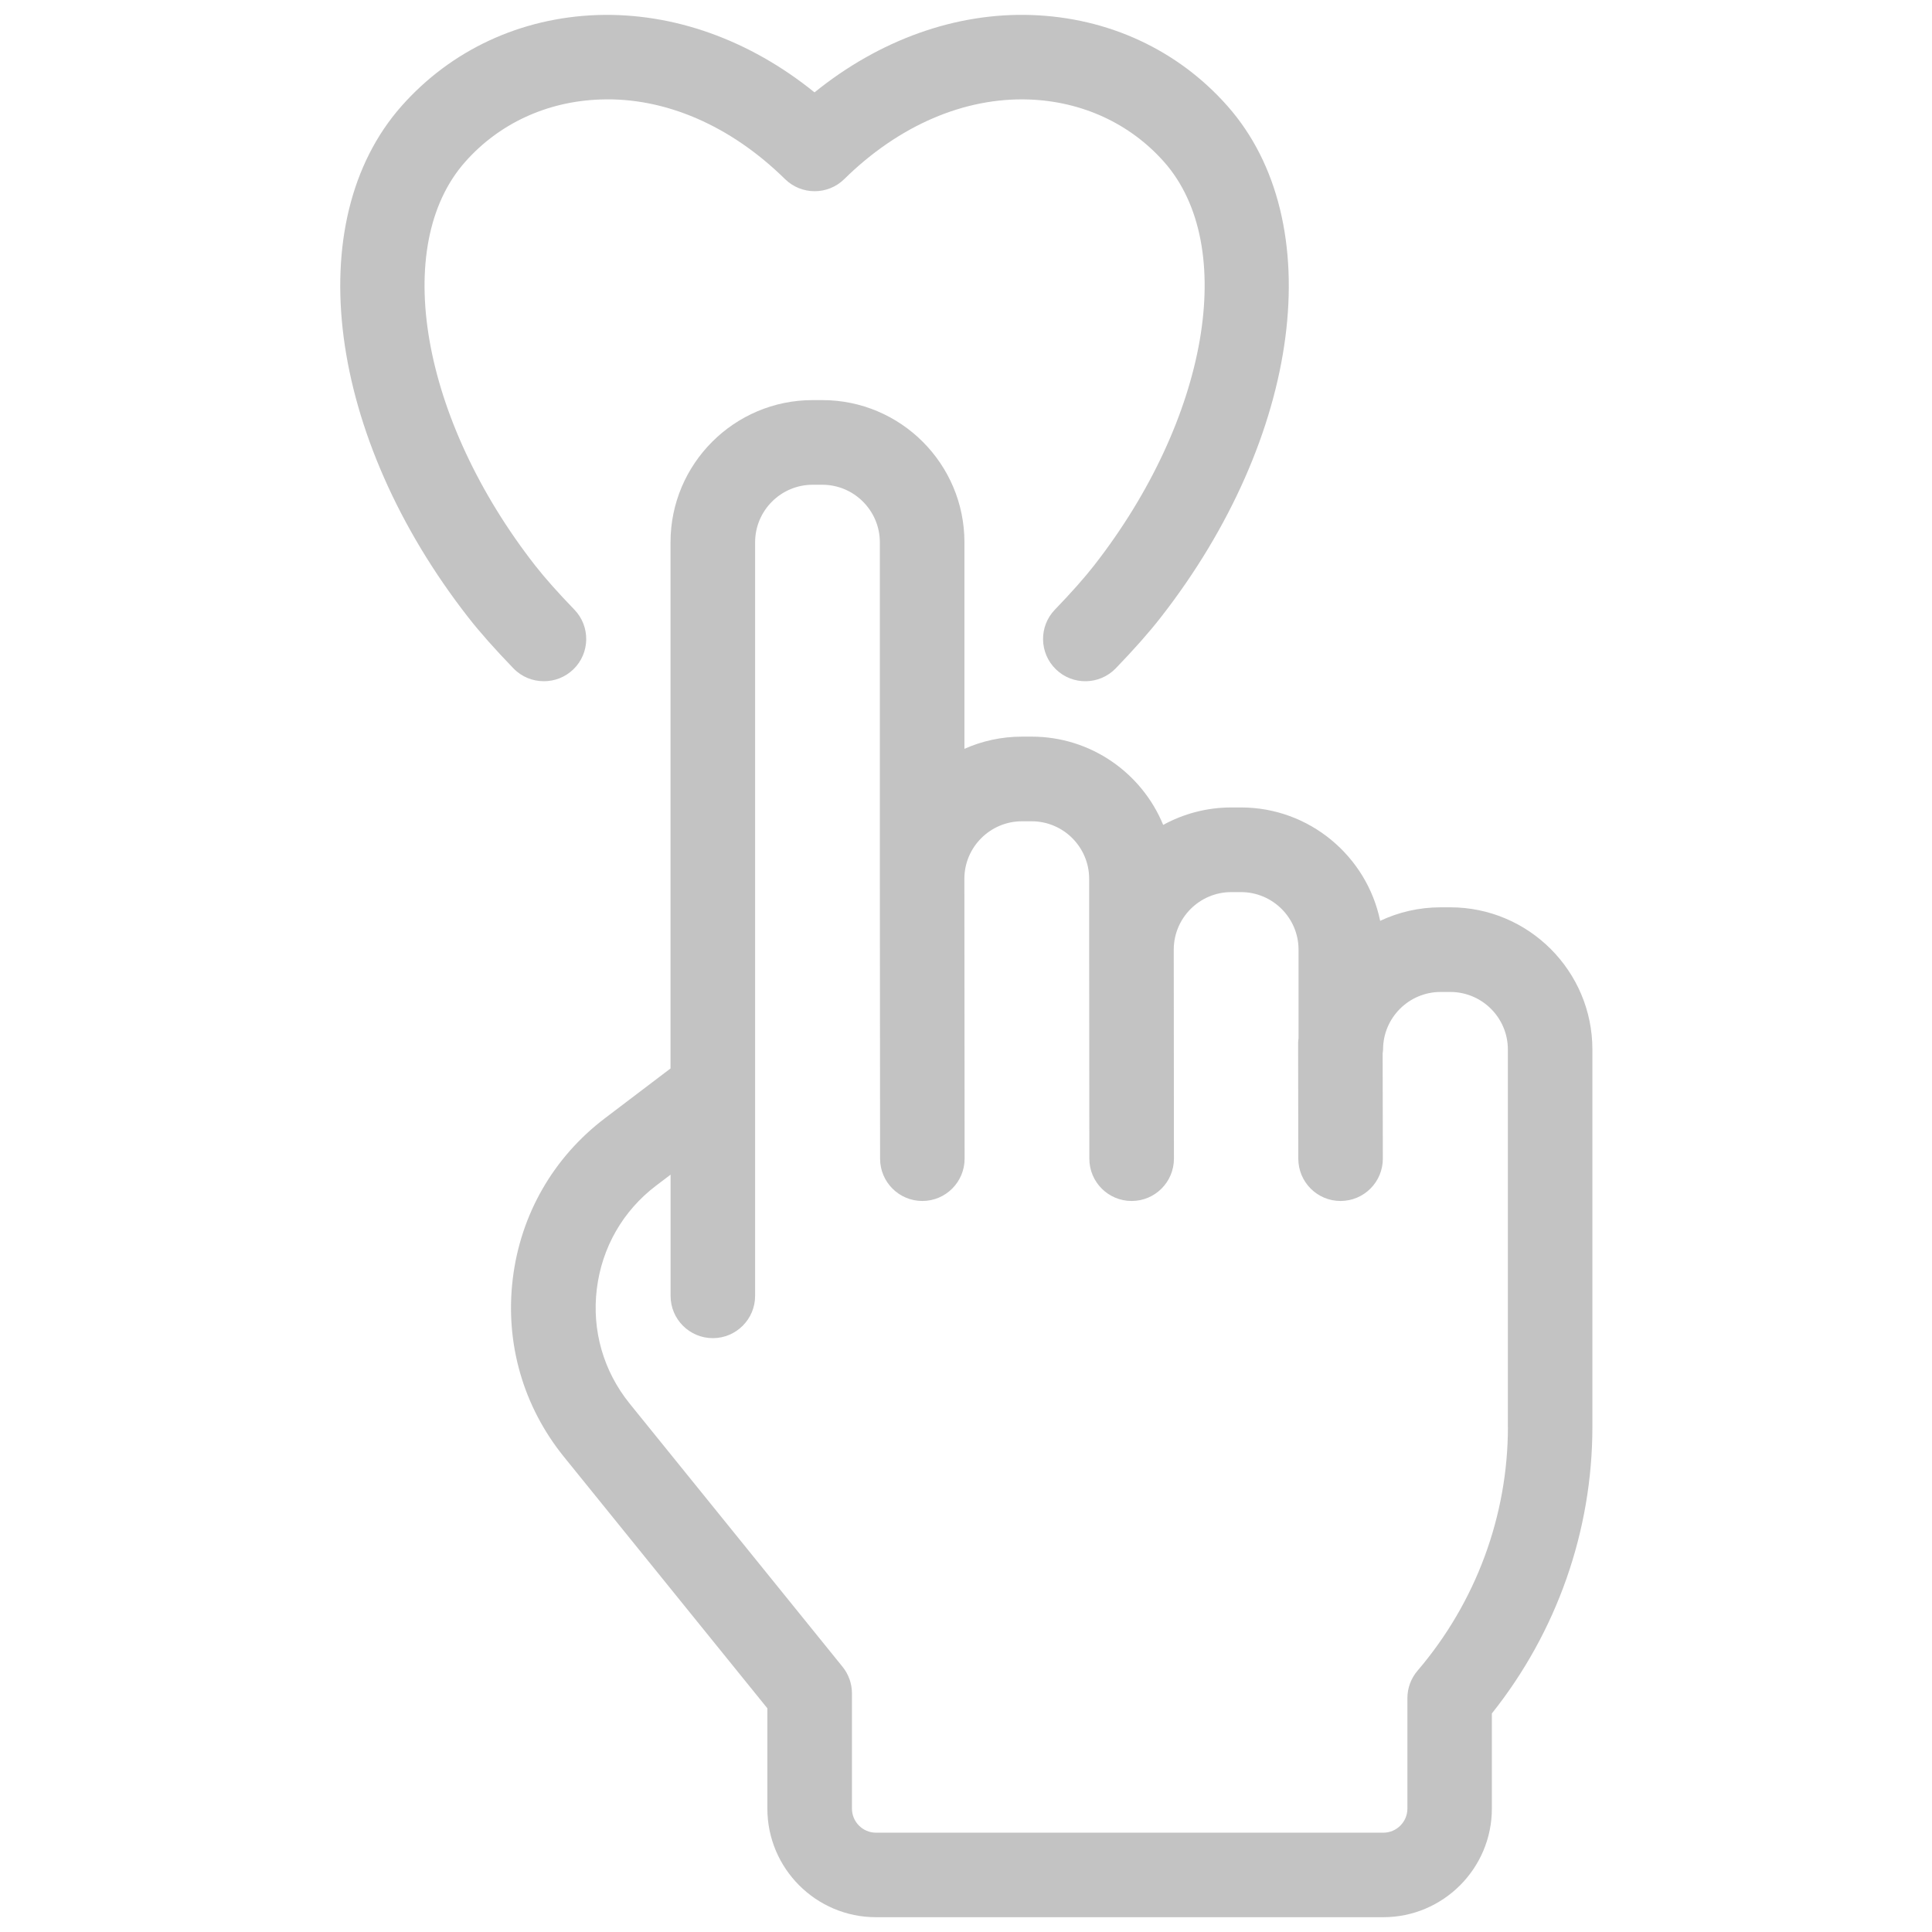 <!-- Generated by IcoMoon.io -->
<svg version="1.1" xmlns="http://www.w3.org/2000/svg" width="32" height="32" viewBox="0 0 32 32">
<title>hand</title>
<path fill="#c3c3c3" d="M24.022 15.028h-0.16c-0.358 0-0.697 0.080-1.002 0.224-0.221-1.070-1.171-1.878-2.305-1.878h-0.16c-0.409 0-0.793 0.105-1.129 0.289-0.352-0.857-1.196-1.462-2.178-1.462h-0.16c-0.339 0-0.662 0.072-0.954 0.202v-3.422c0-1.298-1.056-2.354-2.354-2.354h-0.16c-1.298 0-2.354 1.056-2.354 2.354v8.716l-1.086 0.824c-0.855 0.649-1.398 1.594-1.527 2.66s0.172 2.113 0.847 2.948l3.37 4.166v1.661c0 0.992 0.807 1.799 1.799 1.799h8.402c0.992 0 1.799-0.807 1.799-1.799l0-1.576c1.076-1.349 1.665-3.025 1.665-4.747v-6.251c0-1.298-1.056-2.354-2.354-2.354zM24.976 23.632c0 1.477-0.532 2.911-1.497 4.040-0.109 0.127-0.168 0.288-0.168 0.455v1.829c0 0.22-0.179 0.399-0.399 0.399h-8.402c-0.22 0-0.399-0.179-0.399-0.399v-1.909c0-0.16-0.055-0.316-0.156-0.44l-3.525-4.358c-0.435-0.538-0.629-1.212-0.545-1.899s0.432-1.295 0.983-1.713l0.239-0.181v2.008c0 0.387 0.314 0.7 0.7 0.7s0.7-0.314 0.7-0.7v-3.411c0-0.005 0-0.010 0-0.015v-9.056c0-0.525 0.427-0.953 0.953-0.953h0.16c0.525 0 0.953 0.428 0.953 0.953v5.574c0 0 0 0 0 0s0 0 0 0l0.004 4.636c0 0.387 0.314 0.7 0.7 0.7 0 0 0 0 0 0 0.386-0 0.7-0.314 0.7-0.701l-0.004-4.635c0-0.525 0.428-0.953 0.954-0.953h0.16c0.526 0 0.953 0.428 0.953 0.953v1.174c0 0 0 0 0 0s0 0 0 0l0.003 3.462c0 0.387 0.314 0.7 0.7 0.7 0 0 0 0 0.001 0 0.387-0 0.7-0.314 0.7-0.701l-0.003-3.462c0-0.525 0.428-0.953 0.953-0.953h0.16c0.526 0 0.954 0.428 0.954 0.953v1.469c-0.002 0.023-0.007 0.046-0.007 0.069l0.003 1.926c0.001 0.387 0.314 0.699 0.7 0.699 0 0 0.001 0 0.001 0 0.387-0.001 0.7-0.315 0.699-0.702l-0.003-1.743c0.002-0.022 0.007-0.042 0.007-0.064 0-0.526 0.428-0.953 0.953-0.953h0.16c0.526 0 0.954 0.427 0.954 0.953v6.25z"></path>
<path fill="#c3c3c3" d="M9.006 11.283c-0.183 0-0.366-0.071-0.503-0.214-0.309-0.32-0.552-0.594-0.743-0.838-2.339-2.994-2.805-6.559-1.107-8.477 0.82-0.926 1.971-1.461 3.24-1.505 1.259-0.041 2.518 0.408 3.598 1.281 1.080-0.874 2.347-1.325 3.598-1.281 1.269 0.044 2.42 0.578 3.24 1.505 1.698 1.918 1.232 5.484-1.107 8.477-0.191 0.245-0.441 0.527-0.742 0.839-0.269 0.278-0.713 0.285-0.99 0.017-0.278-0.269-0.286-0.712-0.017-0.99 0.267-0.277 0.485-0.522 0.646-0.728 1.892-2.422 2.392-5.297 1.162-6.687-0.563-0.636-1.358-1.003-2.239-1.034-1.072-0.037-2.156 0.431-3.058 1.318-0.272 0.268-0.709 0.268-0.982 0-0.902-0.887-1.991-1.358-3.058-1.318-0.882 0.030-1.677 0.397-2.24 1.034-1.23 1.39-0.731 4.265 1.162 6.687 0.159 0.203 0.376 0.448 0.647 0.728 0.269 0.278 0.261 0.722-0.017 0.99-0.136 0.131-0.311 0.196-0.486 0.196z"></path>
</svg>
